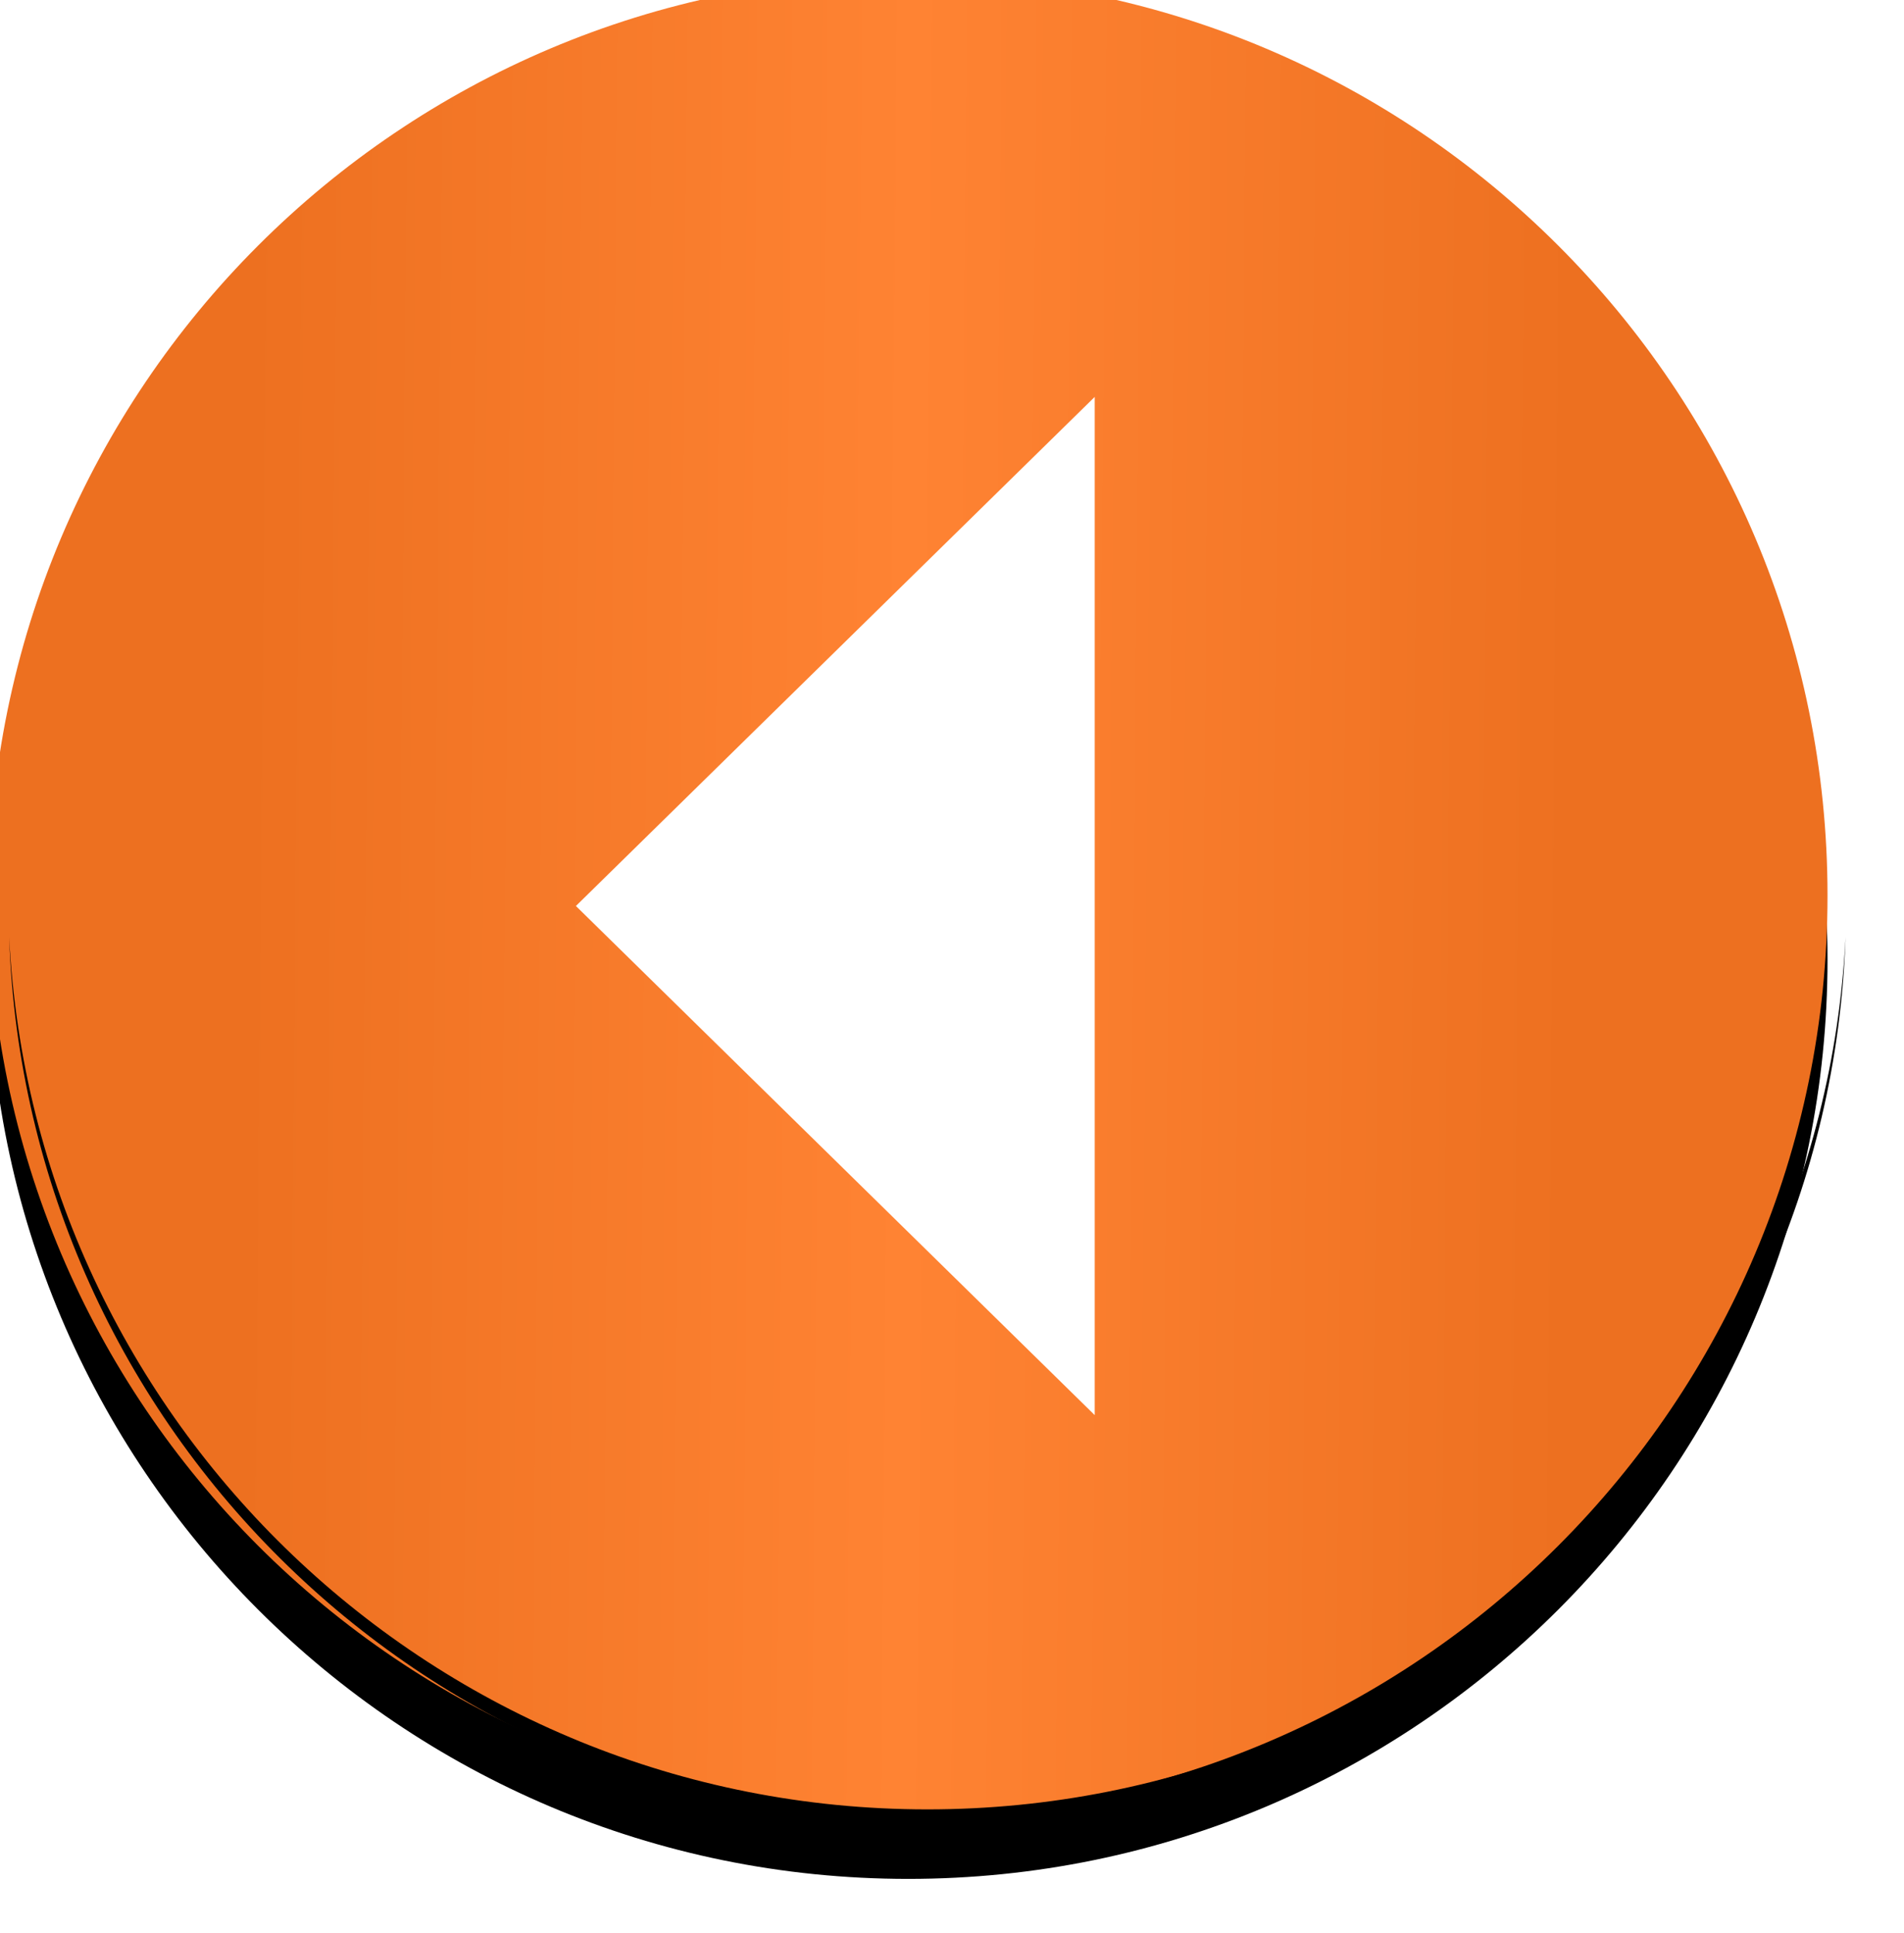 <?xml version="1.0" encoding="UTF-8" standalone="no"?>
<!-- Created with Inkscape (http://www.inkscape.org/) -->

<svg
   xmlns:dc="http://purl.org/dc/elements/1.1/"
   xmlns:cc="http://creativecommons.org/ns#"
   xmlns:rdf="http://www.w3.org/1999/02/22-rdf-syntax-ns#"
   xmlns:svg="http://www.w3.org/2000/svg"
   xmlns="http://www.w3.org/2000/svg"
   xmlns:xlink="http://www.w3.org/1999/xlink"
   xmlns:sodipodi="http://sodipodi.sourceforge.net/DTD/sodipodi-0.dtd"
   xmlns:inkscape="http://www.inkscape.org/namespaces/inkscape"
   width="20"
   height="20.3"
   id="svg3499"
   version="1.1"
   inkscape:version="0.48.3.1 r9886"
   sodipodi:docname="Right.svg">
  <defs
     id="defs3501">
    <linearGradient
       inkscape:collect="always"
       xlink:href="#linearGradient4342"
       id="linearGradient4604"
       gradientUnits="userSpaceOnUse"
       x1="-1261.201"
       y1="676.297"
       x2="-1232.777"
       y2="676.049" />
    <linearGradient
       id="linearGradient4342">
      <stop
         style="stop-color:#ed7020;stop-opacity:1;"
         offset="0"
         id="stop4344" />
      <stop
         id="stop4350"
         offset="0.5"
         style="stop-color:#ff8333;stop-opacity:1;" />
      <stop
         style="stop-color:#ed7020;stop-opacity:1;"
         offset="1"
         id="stop4346" />
    </linearGradient>
    <filter
       color-interpolation-filters="sRGB"
       inkscape:collect="always"
       id="filter4431">
      <feGaussianBlur
         inkscape:collect="always"
         stdDeviation="0.444"
         id="feGaussianBlur4433" />
    </filter>
  </defs>
  <sodipodi:namedview
     id="base"
     pagecolor="#ffffff"
     bordercolor="#666666"
     borderopacity="1.0"
     inkscape:pageopacity="0.0"
     inkscape:pageshadow="2"
     inkscape:zoom="5.6"
     inkscape:cx="-14.691907"
     inkscape:cy="10.919204"
     inkscape:document-units="px"
     inkscape:current-layer="layer1"
     showgrid="false"
     inkscape:window-width="1920"
     inkscape:window-height="1017"
     inkscape:window-x="1912"
     inkscape:window-y="-8"
     inkscape:window-maximized="1" />
  <g
     inkscape:label="Ebene 1"
     inkscape:groupmode="layer"
     id="layer1"
     transform="translate(0,-1032.062)">
    <g
       id="g4595"
       transform="matrix(-1,0,0,1,-412.045,256.57)"
       inkscape:export-filename="E:\Dokumente\APP2\Entwurf neue GUI\Start2.png"
       inkscape:export-xdpi="155"
       inkscape:export-ydpi="155">
      <g
         transform="matrix(0.483,0,0,0.483,143.61,133.298)"
         id="g4437">
        <path
           sodipodi:type="arc"
           style="fill:#000000;fill-opacity:1;stroke:none"
           id="path3570"
           sodipodi:cx="-1247.0333"
           sodipodi:cy="675.62695"
           sodipodi:rx="19.697975"
           sodipodi:ry="19.697975"
           d="m -1227.335,675.627 c 0,10.879 -8.819,19.698 -19.698,19.698 -10.879,0 -19.698,-8.819 -19.698,-19.698 0,-10.879 8.819,-19.698 19.698,-19.698 10.879,0 19.698,8.819 19.698,19.698 z"
           transform="matrix(1.015,0,0,1.015,95.563,664.7)" />
        <path
           transform="matrix(1.015,0,0,1.015,95.563,663.311)"
           d="m -1227.335,675.627 c 0,10.879 -8.819,19.698 -19.698,19.698 -10.879,0 -19.698,-8.819 -19.698,-19.698 0,-10.879 8.819,-19.698 19.698,-19.698 10.879,0 19.698,8.819 19.698,19.698 z"
           sodipodi:ry="19.697975"
           sodipodi:rx="19.697975"
           sodipodi:cy="675.62695"
           sodipodi:cx="-1247.0333"
           id="path4340"
           style="fill:url(#linearGradient4604);fill-opacity:1;stroke:none"
           sodipodi:type="arc" />
        <path
           style="fill:#000000;fill-opacity:1;stroke:none;filter:url(#filter4431)"
           d="m -1190.562,1349.974 c 0.363,10.727 9.153,19.312 19.969,19.312 10.816,0 19.606,-8.585 19.969,-19.312 -0.536,10.567 -9.268,18.969 -19.969,18.969 -10.7,0 -19.433,-8.401 -19.969,-18.969 z"
           id="path4352"
           inkscape:connector-curvature="0" />
        <path
           style="fill:#ffffff;fill-opacity:1;stroke:none"
           d="m -1174.232,1338.226 0,22.143 11.283,-11.072 z"
           id="path4435"
           inkscape:connector-curvature="0"
           sodipodi:nodetypes="cccc" />
      </g>
    </g>
  </g>
</svg>
